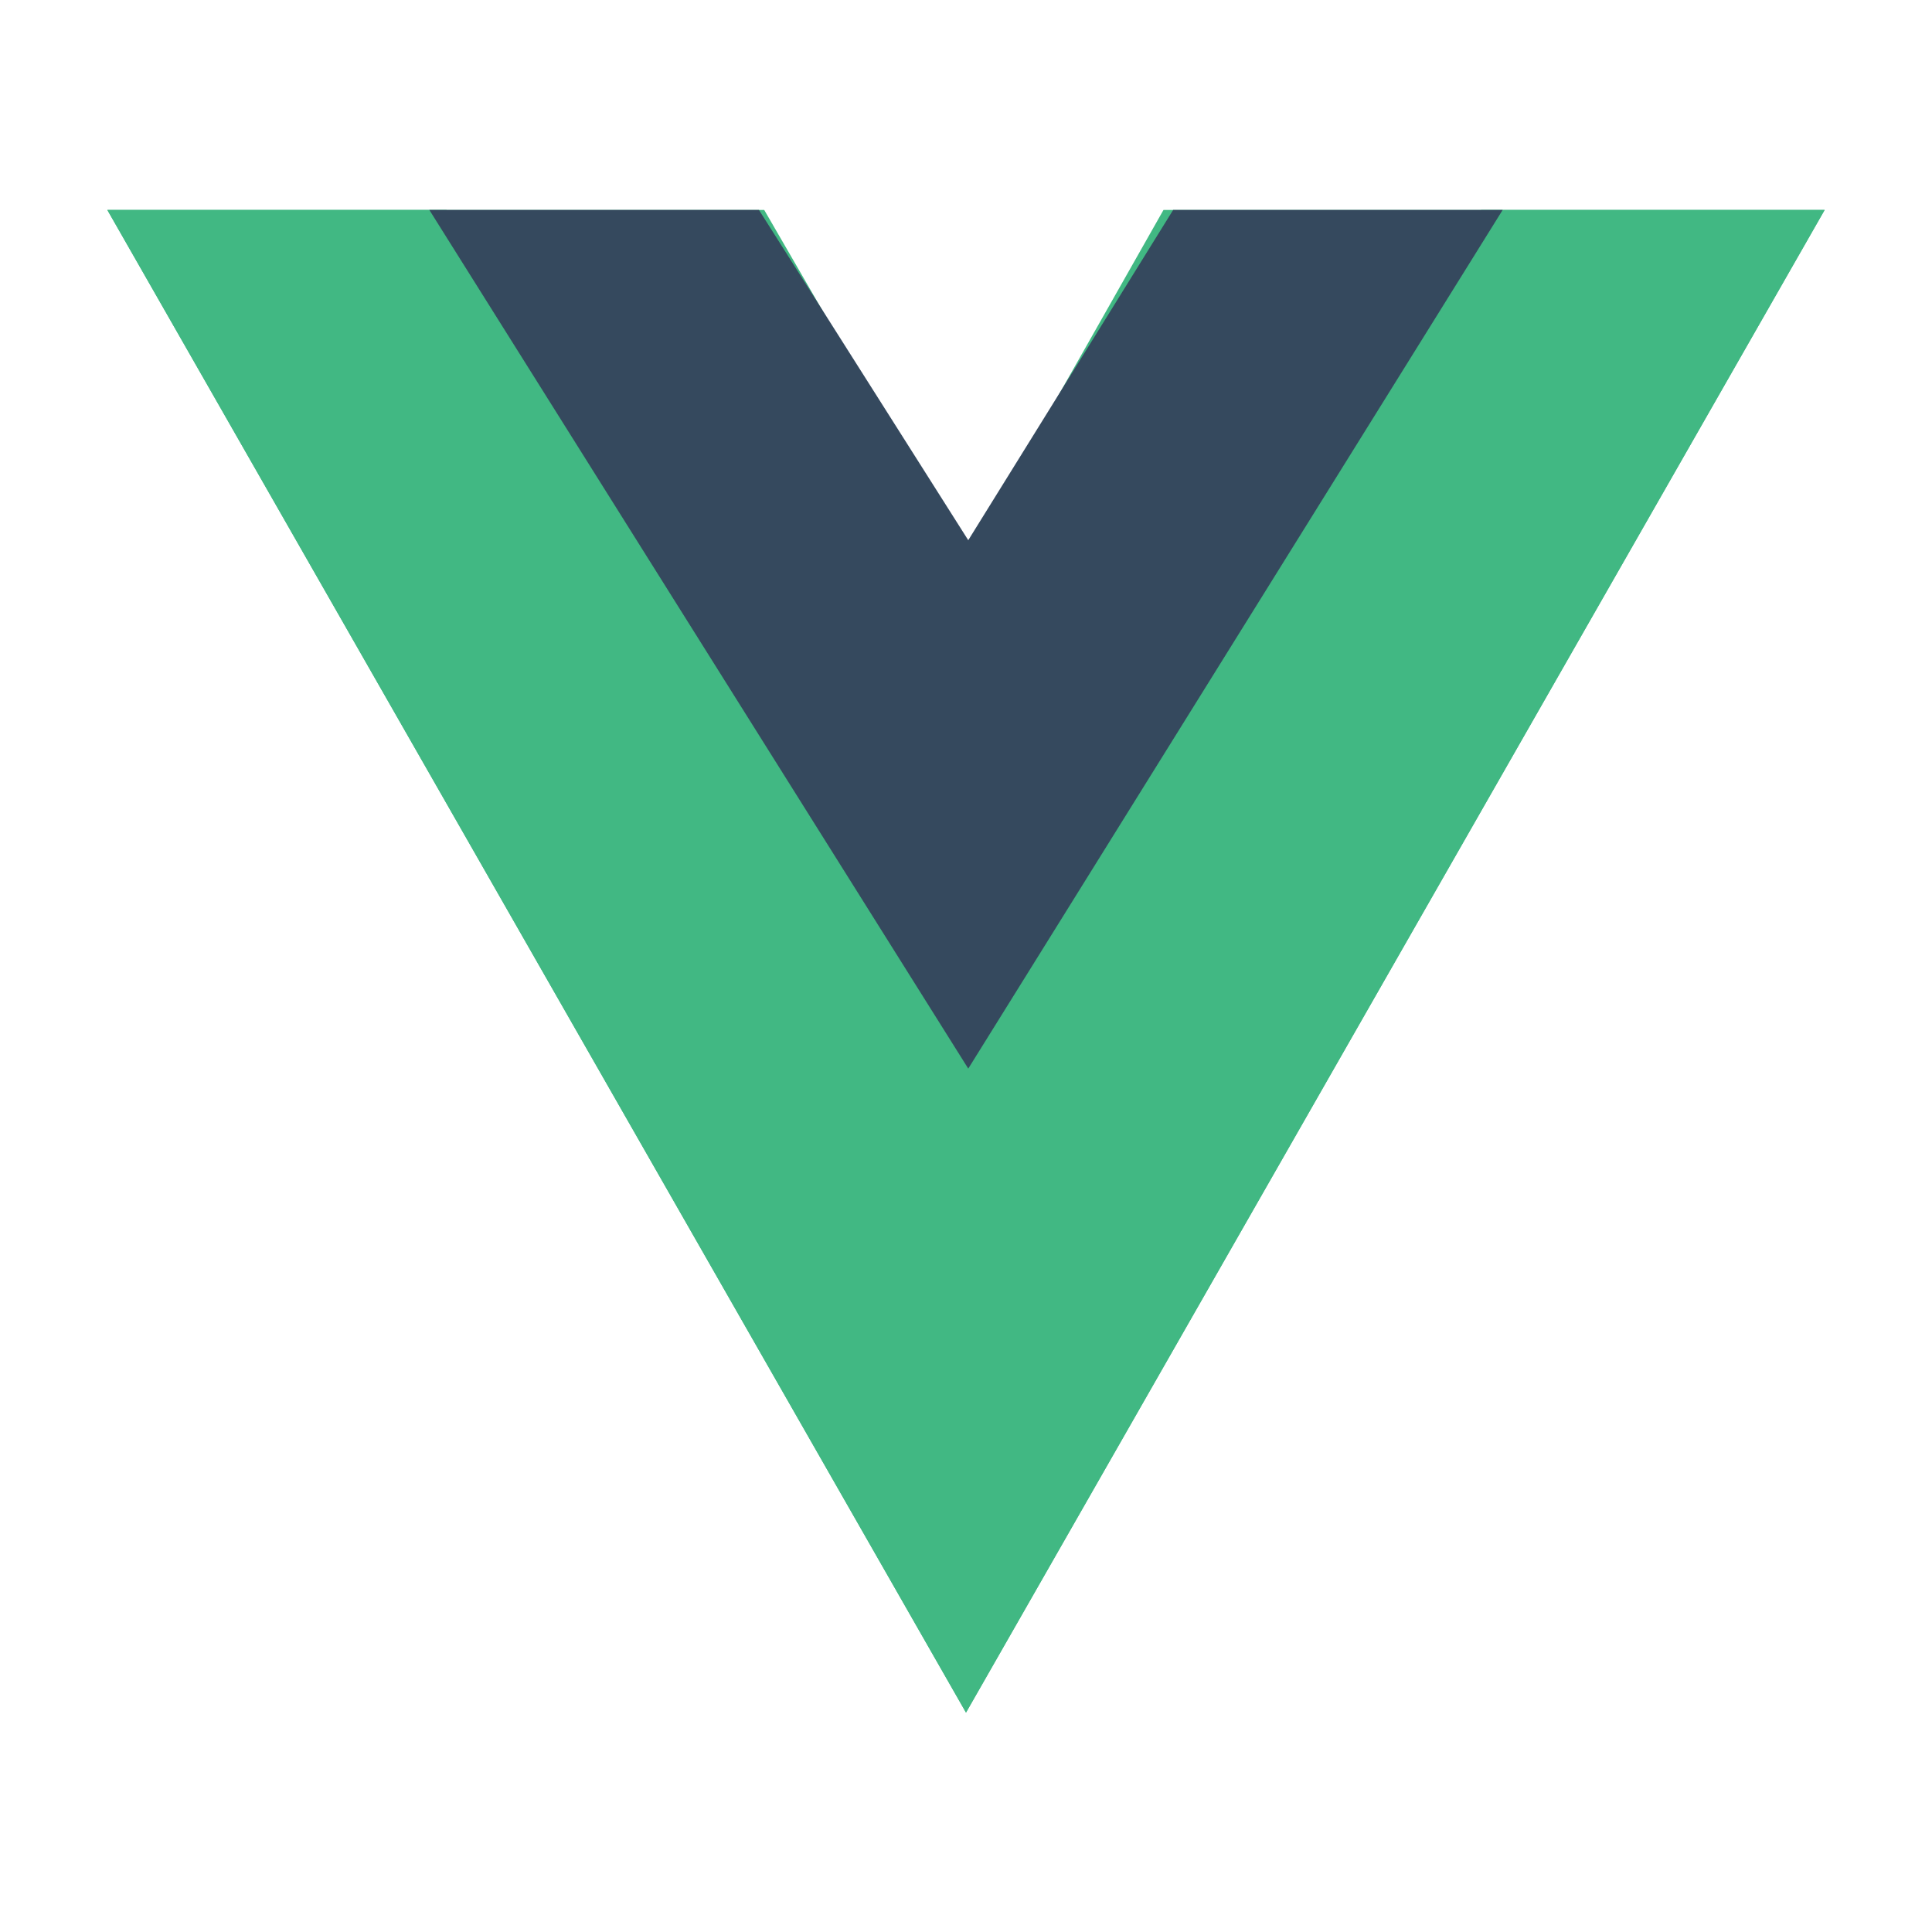 <svg width="18" height="18" viewBox="0 0 18 18" fill="none" xmlns="http://www.w3.org/2000/svg">
<path d="M13.8 1.956H17L9 15.956L1 1.956H7.12L9 5.203L10.84 1.956H13.8Z" fill="#41B883"/>
<path d="M1 1.956L9 15.956L17 1.956H13.8L9 10.356L4.16 1.956H1Z" fill="#41B883"/>
<path d="M4 1.956L9.021 9.956L14 1.956H10.93L9.021 5.033L7.071 1.956H4Z" fill="#35495E"/>
</svg>
